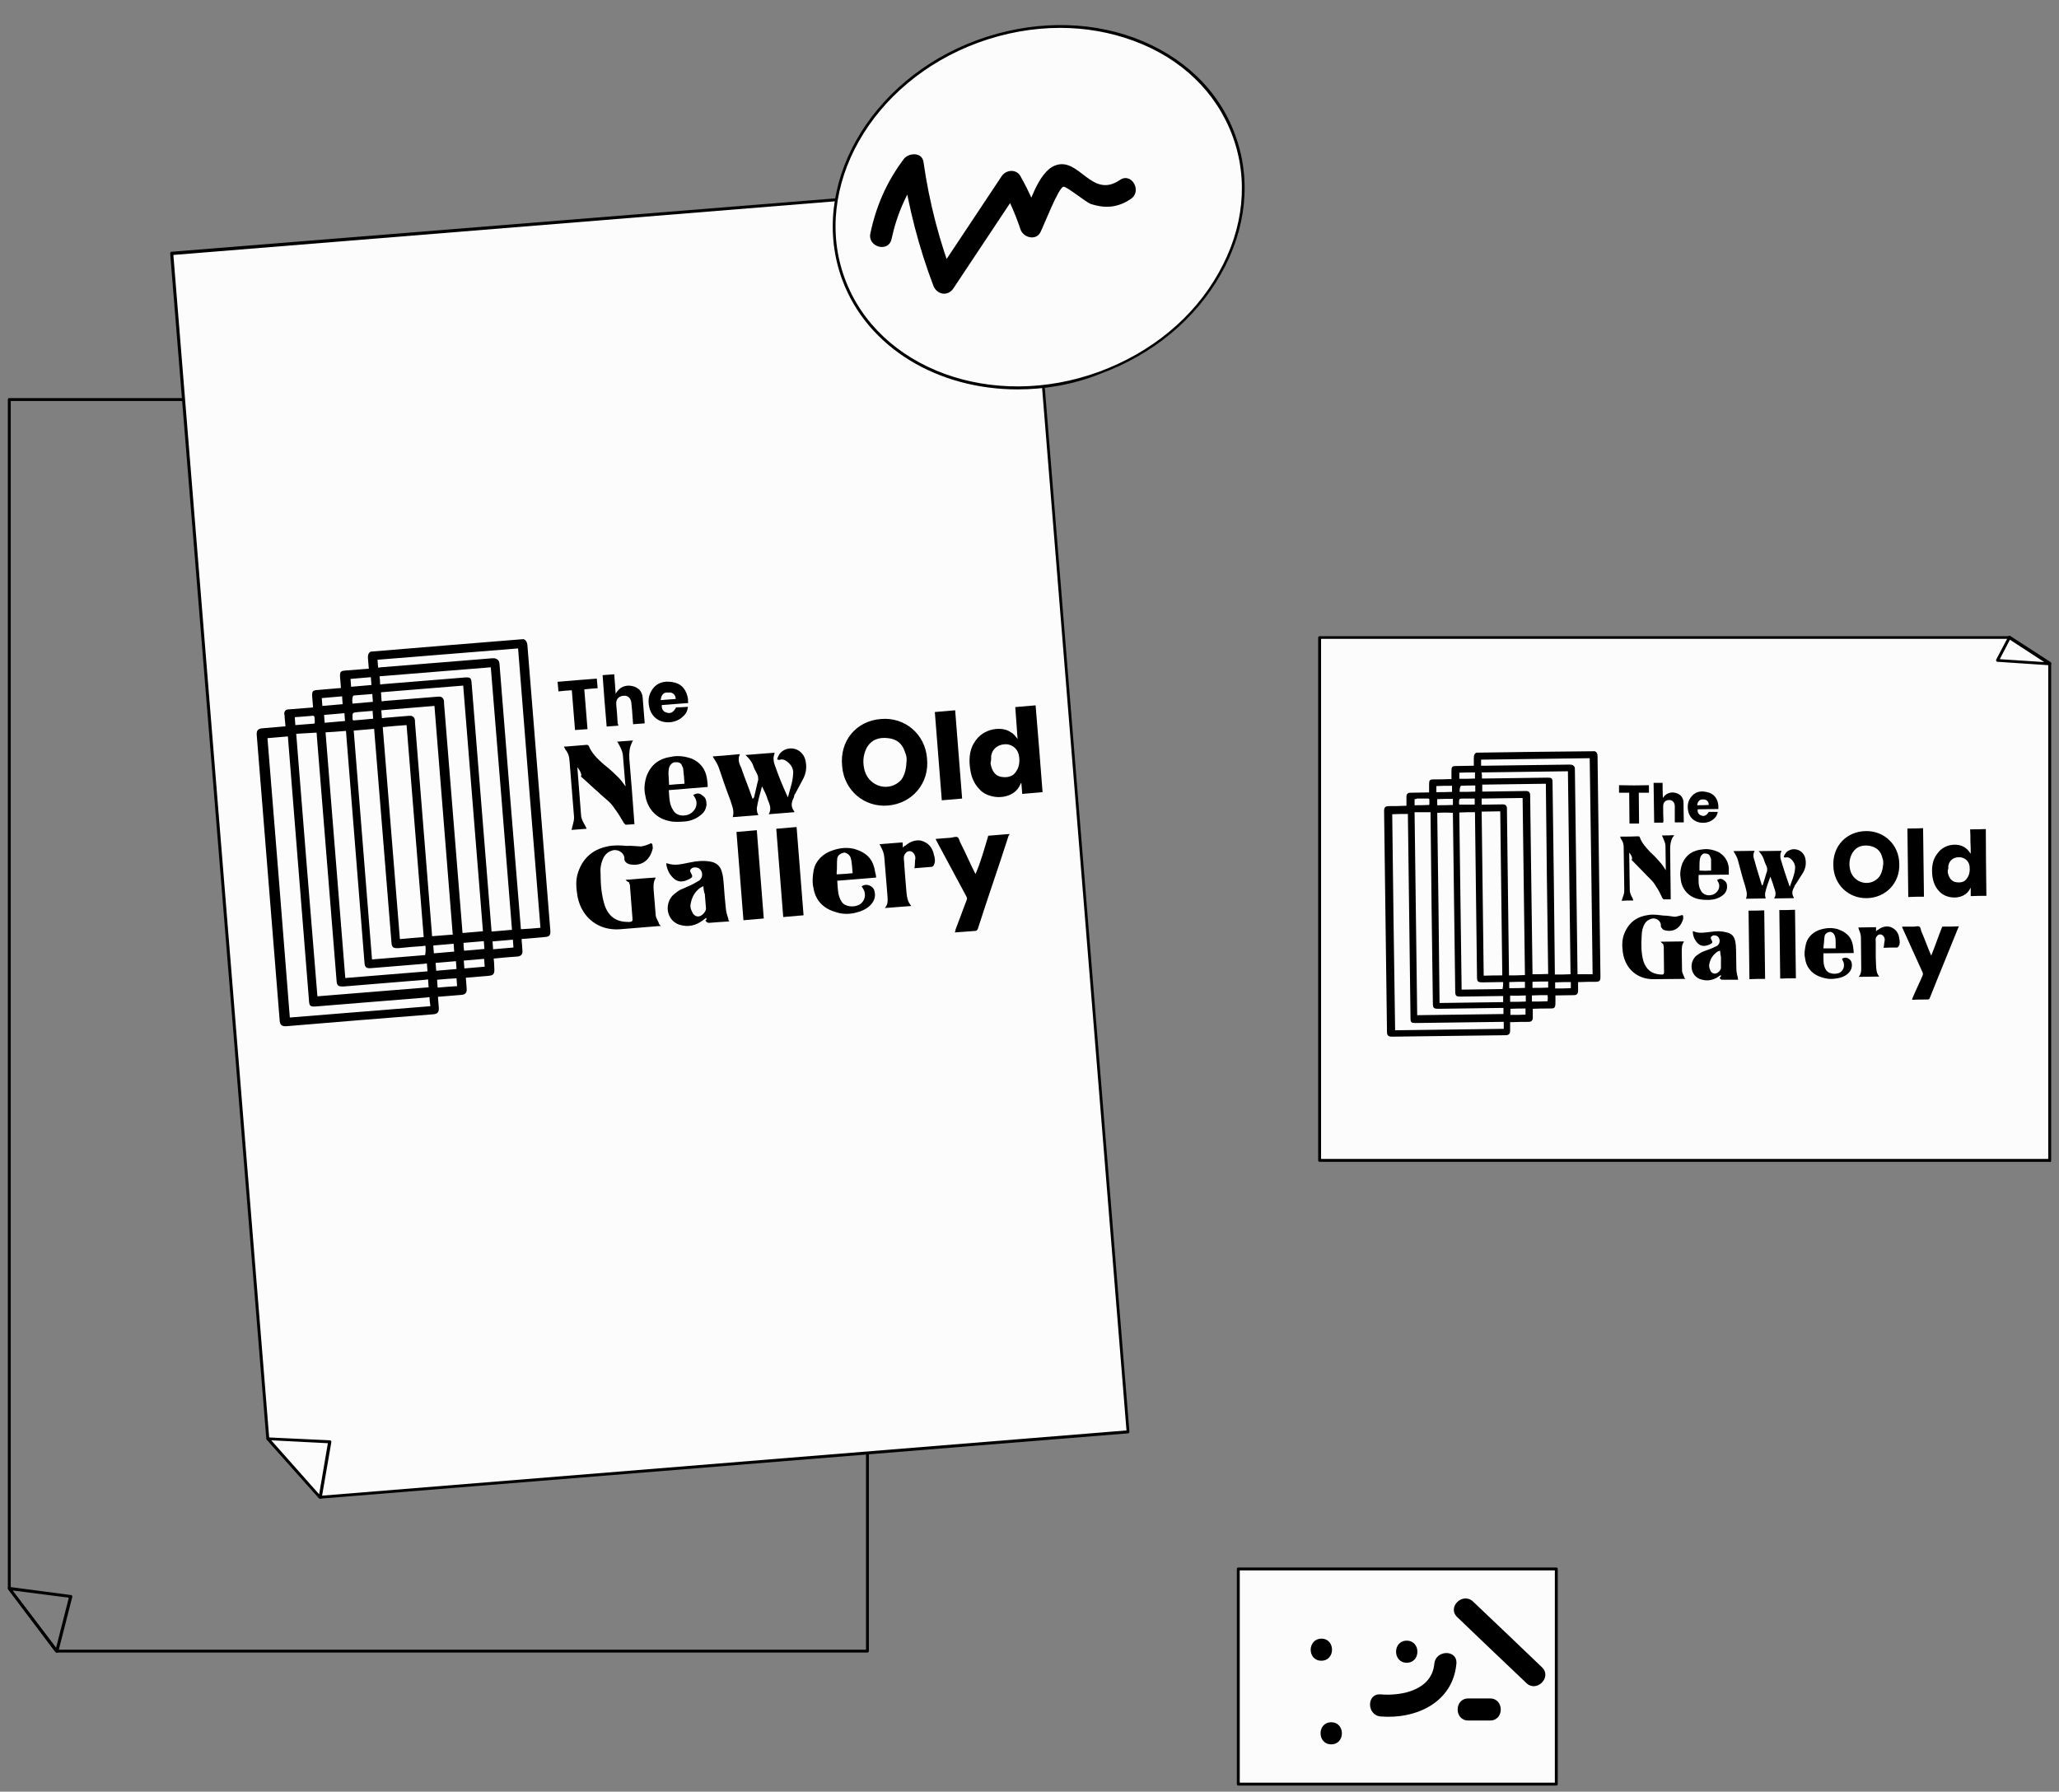 <?xml version="1.0" encoding="utf-8"?>
<!-- Generator: Adobe Illustrator 21.0.2, SVG Export Plug-In . SVG Version: 6.00 Build 0)  -->
<svg version="1.1" id="Paso2" xmlns="http://www.w3.org/2000/svg" xmlns:xlink="http://www.w3.org/1999/xlink" x="0px" y="0px"
	 viewBox="0 0 709 617" style="enable-background:new 0 0 709 617;" xml:space="preserve">
<rect x="0" y="0" width="709" height="617" fill="#808080" stroke="none"/>
<style type="text/css">
	.st0{fill:#FCFCFC;}
</style>
<g>
	<g>
		<path d="M298.7,569.1H19.5c-0.2,0-0.3-0.1-0.4-0.2L2.8,547.3c-0.1-0.1-0.1-0.2-0.1-0.3l0-409.4c0-0.1,0.1-0.3,0.1-0.4
			s0.2-0.1,0.4-0.1h295.5c0.3,0,0.5,0.2,0.5,0.5v431C299.2,568.8,299,569.1,298.7,569.1z M19.8,568.1h278.4v-430H3.7l0,408.8
			L19.8,568.1z"/>
	</g>
	<g>
		<path d="M19.5,569.1c-0.1,0-0.3-0.1-0.4-0.2l-0.1-0.1L2.8,547.3c-0.1-0.2-0.1-0.4,0-0.6s0.3-0.3,0.5-0.2l21.2,2.8
			c0.1,0,0.3,0.1,0.3,0.2c0.1,0.1,0.1,0.3,0.1,0.4l-4.8,18.8c0,0.2-0.2,0.4-0.3,0.4C19.7,569.1,19.6,569.1,19.5,569.1z M4.3,547.7
			l15,19.8l4.4-17.3L4.3,547.7z"/>
	</g>
</g>
<g>
	<g>
		<polygon class="st0" points="454.4,399.6 454.4,219.6 691.9,219.6 705.8,228.6 705.8,399.6 		"/>
		<path d="M705.8,400.1H454.4c-0.3,0-0.5-0.2-0.5-0.5V219.6c0-0.3,0.2-0.5,0.5-0.5h237.5c0.1,0,0.2,0,0.3,0.1l13.9,9
			c0.1,0.1,0.2,0.2,0.2,0.4l0,171.1c0,0.1-0.1,0.3-0.1,0.4S705.9,400.1,705.8,400.1z M454.9,399.1h250.4l0-170.3l-13.5-8.8H454.9
			V399.1z"/>
	</g>
	<g>
		<polygon class="st0" points="687.8,227.4 691.9,219.6 691.9,219.5 691.9,219.6 705.8,228.6 		"/>
		<path d="M705.8,229.1C705.8,229.1,705.8,229.1,705.8,229.1l-18-1.2c-0.2,0-0.3-0.1-0.4-0.3s-0.1-0.3,0-0.5l4.1-7.8
			c0-0.1,0.1-0.2,0.2-0.3c0.2-0.1,0.4-0.1,0.5,0l13.9,9c0.2,0.1,0.3,0.4,0.2,0.6C706.2,228.9,706,229.1,705.8,229.1z M688.6,227
			l15.3,1l-11.8-7.7L688.6,227z"/>
	</g>
</g>
<g>
	<g>
		<polygon class="st0" points="353.7,63.5 388.4,493 110.2,515.6 92.2,495.4 59.1,87.3 		"/>
		<path d="M110.2,516.1c-0.1,0-0.3-0.1-0.4-0.2l-18-20.2c-0.1-0.1-0.1-0.2-0.1-0.3L58.6,87.3c0-0.1,0-0.3,0.1-0.4s0.2-0.2,0.3-0.2
			L353.6,63c0.3,0,0.5,0.2,0.5,0.5L388.9,493c0,0.1,0,0.3-0.1,0.4c-0.1,0.1-0.2,0.2-0.3,0.2L110.2,516.1
			C110.2,516.1,110.2,516.1,110.2,516.1z M92.7,495.2l17.7,19.9l277.5-22.5L353.2,64L59.7,87.8L92.7,495.2z"/>
	</g>
	<g>
		<polygon class="st0" points="113.5,496.4 110.2,515.6 110.2,515.6 110.2,515.6 92.2,495.4 		"/>
		<path d="M110.2,516.1c-0.1,0-0.2,0-0.3-0.1l-18-20.2c-0.1-0.2-0.2-0.4-0.1-0.5s0.3-0.3,0.5-0.3l21.3,1c0.1,0,0.3,0.1,0.4,0.2
			c0.1,0.1,0.1,0.3,0.1,0.4l-3.3,19.1c0,0.2-0.1,0.4-0.3,0.4C110.4,516.1,110.3,516.1,110.2,516.1z M93.4,496l16.5,18.6l3-17.6
			L93.4,496z"/>
	</g>
</g>
<g>
	
		<ellipse transform="matrix(0.939 -0.345 0.345 0.939 -2.669 127.825)" class="st0" cx="357.7" cy="71.4" rx="71.6" ry="60.9"/>
	<path d="M350.4,134.1c-27.3,0-51.7-14.2-60.4-37.8c-11.7-31.8,9.2-68.8,46.5-82.5c18.1-6.6,37.3-6.9,54-0.8
		c16.8,6.2,29.2,18,34.8,33.4l0,0c5.7,15.4,3.9,32.5-4.9,48c-8.8,15.6-23.6,27.8-41.7,34.4C369.4,132.5,359.7,134.1,350.4,134.1z
		 M365.1,9.6c-9.4,0-19,1.7-28.3,5.1c-36.8,13.5-57.4,50-45.9,81.2c11.5,31.2,50.8,45.6,87.6,32.1c17.9-6.6,32.5-18.6,41.1-34
		c8.7-15.3,10.4-32.1,4.8-47.2l0,0c-5.6-15.1-17.7-26.8-34.2-32.8C382.3,11.1,373.8,9.6,365.1,9.6z"/>
</g>
<g>
	<rect x="426.4" y="540.3" class="st0" width="109.5" height="74.1"/>
	<path d="M535.9,614.9H426.4c-0.3,0-0.5-0.2-0.5-0.5v-74.1c0-0.3,0.2-0.5,0.5-0.5h109.5c0.3,0,0.5,0.2,0.5,0.5v74.1
		C536.4,614.6,536.2,614.9,535.9,614.9z M426.9,613.9h108.5v-73.1H426.9V613.9z"/>
</g>
<g>
	<g>
		<path d="M307,82.3c1.9-8.8,5.3-16.4,10.7-23.7c-2.3-0.3-4.6-0.6-6.9-0.9c2.1,14,5.6,27.5,10.6,40.7c1.2,3.1,5,3.8,6.9,0.9
			c7.7-11.6,15.5-23.3,23.2-34.9c-2.2,0-4.4,0-6.5,0c2.6,4.7,4.7,9.5,6.4,14.6c1,2.9,5.4,4,6.9,0.9c1-1.9,6.2-15.4,7.9-15.6
			c1-0.2,7.7,5.3,9.3,5.9c5.1,1.7,9.5,1.3,13.9-1.7c4-2.7,0.2-9.3-3.8-6.5c-9.8,6.7-14-8.2-22.3-5c-6,2.3-9,14.1-11.6,19.2
			c2.3,0.3,4.6,0.6,6.9,0.9c-1.9-5.8-4.2-11.1-7.2-16.4c-1.4-2.6-5-2.3-6.5,0c-7.7,11.6-15.5,23.3-23.2,34.9
			c2.3,0.3,4.6,0.6,6.9,0.9c-5.1-13.2-8.6-26.7-10.6-40.7c-0.5-3.6-5.3-3.2-6.9-0.9c-5.8,7.8-9.4,16-11.4,25.5
			C298.7,85.1,306,87.1,307,82.3L307,82.3z"/>
	</g>
</g>
<g>
	<g>
		<path d="M484.4,572.6c4.9,0,4.9-7.6,0-7.6C479.5,565,479.5,572.6,484.4,572.6L484.4,572.6z"/>
	</g>
</g>
<g>
	<g>
		<path d="M455,571.9c4.9,0,4.9-7.6,0-7.6C450.1,564.4,450.1,571.9,455,571.9L455,571.9z"/>
	</g>
</g>
<g>
	<g>
		<path d="M458.4,600.7c4.9,0,4.9-7.6,0-7.6C453.5,593.1,453.5,600.7,458.4,600.7L458.4,600.7z"/>
	</g>
</g>
<g>
	<g>
		<path d="M475.4,591.1c12.2,1,24.9-4.8,26.1-18.2c0.4-4.9-7.1-4.8-7.6,0c-0.8,9.1-11.1,11.2-18.5,10.6
			C470.5,583.1,470.6,590.7,475.4,591.1L475.4,591.1z"/>
	</g>
</g>
<g>
	<g>
		<path d="M505.6,592.5c2.5,0,5,0,7.5,0c4.9,0,4.9-7.6,0-7.6c-2.5,0-5,0-7.5,0C500.7,584.9,500.7,592.5,505.6,592.5L505.6,592.5z"/>
	</g>
</g>
<g>
	<g>
		<path d="M501.8,556.9c7.9,7.6,15.8,15.1,23.8,22.7c3.5,3.4,8.9-2,5.4-5.4c-7.9-7.6-15.8-15.1-23.8-22.7
			C503.6,548.2,498.2,553.5,501.8,556.9L501.8,556.9z"/>
	</g>
</g>
<path d="M180.2,220.1c0.9,0.2,1.3,1.1,1.4,2c2.6,32.9,5.3,65.4,7.9,98.3c0.1,1.5-0.1,2.2-2,2.3c-2.4,0.2-4.6,0.4-7,0.6
	c-0.3,0-0.6,0-0.9,0.1c0.1,1.2,0.2,2.7,0.3,4c0.1,1.2-0.5,1.9-1.7,2c-2.7,0.2-5.5,0.4-8.2,0.7c0.1,0.9,0.2,2.1,0.2,3
	c0.2,2.7-0.4,2.8-2.5,3c-2.4,0.2-4.9,0.4-7.3,0.6c0.1,0.9,0.1,1.5,0.2,2.4c0,0.6,0.1,0.9,0.1,1.5c0.1,1.2-0.5,1.9-1.7,2
	c-2.4,0.2-4.9,0.4-7.3,0.6c-0.3,0-0.6,0-0.9,0.1c0.1,1.2,0.2,2.4,0.3,3.7c0.1,1.5-0.4,2.2-2,2.3c-16.7,1.3-33.8,2.7-50.5,4.1
	c-1.5,0.1-2.2-0.4-2.3-2c-2.6-32.9-5.3-65.4-7.9-98.3c-0.1-1.5,0.4-2.2,2-2.3c2.4-0.2,4.9-0.4,7-0.6c0.3,0,0.6,0,0.9-0.1
	c-0.1-1.2-0.2-2.1-0.3-3.3c0-0.3,0-0.6-0.1-0.9c-0.1-0.9,0.5-1.6,1.4-1.6c2.4-0.2,5.2-0.4,7.6-0.6c0.3,0,0.6,0,0.9-0.1
	c-0.1-1.2-0.2-2.4-0.3-3.7c-0.1-1.8,0.1-2.2,2-2.3c2.4-0.2,4.6-0.4,7-0.6c0.3,0,0.6,0,0.9-0.1c-0.1-1.2-0.2-2.4-0.3-3.7
	c-0.1-1.8,0.1-2.2,2-2.3c2.4-0.2,5.2-0.4,7.6-0.6c0,0,0,0,0.3,0c-0.1-1.2-0.2-2.4-0.3-3.7c-0.1-0.9,0.2-1.9,1-2.2
	C145.5,222.9,162.9,221.5,180.2,220.1z M186.1,319.5c-2.6-32-5.2-64.2-7.7-96.2c-16.1,1.3-32.3,2.6-48.4,3.9
	c0.1,0.9,0.1,1.8,0.2,2.7c0.3,0,0.6,0,0.9-0.1c12.8-1,25.6-2.1,38.3-3.1c0.6,0,0.9-0.1,1.5,0.2c1,0.5,1,1.1,1.1,1.8
	c2.4,30.1,4.8,60.3,7.3,90.4c0,0.3,0,0.6,0.1,0.9C181.5,319.9,183.9,319.7,186.1,319.5z M147.9,343.4c-0.3,0-0.6,0-0.9,0.1
	c-12.8,1-25.6,2.1-38.3,3.1c-1.8,0.1-2.2-0.1-2.3-2c-2.4-30.1-4.8-60.3-7.2-90.1c0-0.3,0-0.6-0.1-0.9c-2.4,0.2-4.6,0.4-7,0.6
	c2.6,32,5.2,64.2,7.7,96.2c16.1-1.3,32.3-2.6,48.4-3.9C148,344.9,147.9,344.3,147.9,343.4z M102,252.7c2.4,30.1,4.8,60.3,7.3,90.4
	c12.8-1,25.6-2.1,38.3-3.1c-0.1-0.9-0.1-1.8-0.2-2.7c-0.3,0-0.6,0-0.9,0.1c-9.4,0.8-18.6,1.5-28,2.3c-1.8,0.1-2.5-0.1-2.6-1.9
	c-2.3-28-4.5-56.3-6.8-84.3c0-0.3,0-0.6-0.1-1.2C106.6,252.4,104.1,252.6,102,252.7z M130.9,235.7c0.3,0,0.6,0,0.9-0.1
	c9.4-0.8,18.9-1.5,28.3-2.3c1.8-0.1,2.2,0.1,2.3,2c2.3,28.3,4.5,56.3,6.8,84.6c0,0.3,0,0.6,0.1,0.9c2.4-0.2,4.6-0.4,7-0.6
	c-2.4-30.1-4.8-60.3-7.3-90.4c-12.8,1-25.6,2.1-38.3,3.1C130.8,233.9,130.9,234.8,130.9,235.7z M112.1,252.2
	c2.3,28.3,4.5,56.3,6.8,84.6c9.4-0.8,18.9-1.5,28.3-2.3c-0.1-0.9-0.1-1.8-0.2-2.7c-0.3,0-0.6,0-0.9,0.1c-6.1,0.5-12.2,1-18.3,1.5
	c-1.5,0.1-2.2-0.1-2.3-2c-2.1-26.2-4.2-52.6-6.3-78.8c0-0.3,0-0.6-0.1-0.9C116.6,251.9,114.2,252.1,112.1,252.2z M131.4,241.5
	c0.3,0,0.6,0,0.9-0.1c6.1-0.5,12.5-1,18.6-1.5c1.2-0.1,1.9,0.5,2,1.7c0,0.3,0,0.3,0,0.6c2.1,26.2,4.2,52.3,6.3,78.2
	c0,0.3,0,0.6,0.1,0.9c2.4-0.2,4.6-0.4,7-0.6c-2.3-28.3-4.5-56.3-6.8-84.6c-9.4,0.8-18.9,1.5-28.3,2.3
	C131.3,239.7,131.3,240.6,131.4,241.5z M145.9,322.7c-2-24.3-3.9-48.7-5.9-73c-2.7,0.2-5.5,0.4-8.2,0.7c2,24.3,3.9,48.7,5.9,73
	C140.7,323.1,143.5,322.9,145.9,322.7z M155.9,321.9c-2.1-26.2-4.2-52.3-6.3-78.8c-6.1,0.5-12.2,1-18.3,1.5c0.1,0.9,0.1,1.8,0.2,2.7
	c0.3,0,0.6,0,0.9-0.1c2.7-0.2,5.8-0.5,8.5-0.7c1.2-0.1,1.9,0.5,2,1.7c0,0.3,0,0.6,0,0.6c1.9,24,3.9,48.4,5.8,72.4
	c0,0.3,0,0.6,0.1,1.2c2.1-0.2,4.3-0.3,6.4-0.5C155.6,321.9,155.9,321.9,155.9,321.9z M146.5,325.7c-0.3,0-0.6,0-0.9,0.1
	c-2.7,0.2-5.5,0.4-8.2,0.7c-1.8,0.1-2.5-0.1-2.6-1.9c-2-24.3-3.9-48.7-5.9-72.7c0-0.3,0-0.6-0.1-0.9c-2.4,0.2-4.6,0.4-7,0.6
	c2.1,26.2,4.2,52.3,6.3,78.8c6.1-0.5,12.2-1,18.3-1.5C146.6,327.6,146.6,327,146.5,325.7z M117.8,239.8c-2.4,0.2-4.6,0.4-7,0.6
	c0.1,0.9,0.1,1.8,0.2,2.7c2.4-0.2,4.6-0.4,7-0.6C117.9,241.7,117.9,241.1,117.8,239.8z M121.4,242.3c2.4-0.2,4.6-0.4,7-0.6
	c-0.1-0.9-0.1-1.8-0.2-2.7c-2.1,0.2-4.3,0.3-6.4,0.5l-0.3,0.3C121.2,240.8,121.3,241.7,121.4,242.3z M101.5,247
	c0.1,0.9,0.1,1.8,0.2,2.7c2.1-0.2,4.3-0.3,6.4-0.5c0.3,0,0.3-0.3,0.3-0.6c0-0.6-0.1-1.2-0.1-1.5c0-0.6-0.4-0.6-0.7-0.6
	c-1.5,0.1-3.3,0.3-4.9,0.4C102.4,246.9,101.8,246.9,101.5,247z M128.5,247.5c-0.1-0.9-0.1-1.8-0.2-2.7c-1.5,0.1-3.3,0.3-4.9,0.4
	c-2.1,0.2-2.1,0.2-2,2.3l0,0.3l0.3,0.3C124.3,247.9,126.4,247.7,128.5,247.5z M111.8,248.9c2.4-0.2,4.6-0.4,7-0.6
	c-0.1-0.9-0.1-1.8-0.2-2.7c-2.4,0.2-4.6,0.4-7,0.6C111.7,247.4,111.7,248,111.8,248.9z M156.4,327.7c-0.1-0.9-0.1-1.8-0.2-2.7
	c-2.4,0.2-4.6,0.4-7,0.6c0.1,0.9,0.1,1.8,0.2,2.7C151.8,328.1,154.3,327.9,156.4,327.7z M176.6,323.6c-2.4,0.2-4.6,0.4-7,0.6
	c0.1,0.9,0.1,1.8,0.2,2.7c2.4-0.2,4.6-0.4,7-0.6C176.7,325.1,176.7,324.5,176.6,323.6z M150,331.6c0.1,0.9,0.1,1.8,0.2,2.7
	c2.4-0.2,4.6-0.4,7-0.6c-0.1-0.9-0.1-1.8-0.2-2.7C154.6,331.2,152.4,331.4,150,331.6z M120.9,236.5c2.4-0.2,4.6-0.4,7-0.6
	c-0.1-0.9-0.1-1.8-0.2-2.7c-2.4,0.2-4.6,0.4-7,0.6C120.8,234.7,120.8,235.6,120.9,236.5z M150.5,337.4c0.1,0.9,0.1,1.8,0.2,2.7
	c2.4-0.2,4.6-0.4,6.7-0.5c-0.1-0.9-0.1-1.8-0.2-2.7C155,337,152.6,337.2,150.5,337.4z M159.8,327.4c2.4-0.2,4.6-0.4,7-0.6
	c-0.1-0.9-0.1-1.8-0.2-2.7c-2.4,0.2-4.6,0.4-7,0.6C159.6,325.9,159.7,326.5,159.8,327.4z M166.7,330.2c-2.4,0.2-4.6,0.4-7,0.6
	c0.1,0.9,0.1,1.8,0.2,2.7c2.4-0.2,4.6-0.4,7-0.6C166.8,331.8,166.8,331.1,166.7,330.2z"/>
<g>
	<path d="M271.3,274.6c0.7-2.8,1.7-5.3,1.8-8.1c0.2-1.5-0.5-3-1.9-4.1c-1-0.8-1.9-1.1-2.8-0.7c-0.6,0-0.9-0.2-0.7-0.6
		c0.3-0.6,0.5-1.3,1.1-1.9c2.8-2.7,7.2-1.5,8.4,2.1c0.8,2.7,0.4,5.2-0.9,7.4c-0.8,1.6-1.6,2.9-2.4,4.5c-0.3,0.3-0.5,1-0.5,1.3
		c-0.8,1.6-1.3,3.2,0.1,4.9l0,0.3l0,0c-3,0.2-5.8,0.5-8.8,0.7c1.1-1.9,0.3-3.4-0.4-5.2c-0.4-1.5-1.1-2.7-1.9-4.4
		c-0.7,2.5-1.4,5-1.8,7.5c0,0.3,0,0.6,0.1,1.2c0,0.3,0.4,0.9,0.4,1.2c-3,0.2-5.8,0.5-8.8,0.7c0.7-2.2-0.3-4-0.8-5.8
		c-1.5-3.9-2.8-7.7-4-11.3c-0.4-1.2-1.4-2.6-2.1-3.8c3-0.2,6.1-0.5,9.4-0.8c-0.8,1.6-0.4,3.1,0.4,4.6c1.2,3.6,2.7,7.1,3.9,10.7
		c0,0,0,0,0.3,0c0-0.3,0.3-0.3,0.3-0.6c0.5-1.9,0.9-4.1,1.4-5.9c0-0.3-0.1-0.9-0.1-1.2c-0.4-1.2-1.1-2.1-1.5-3.2
		c-0.4-1.5-1.5-2.9-2.8-4.1c3.3-0.3,6.7-0.5,10-0.8l0,0.3c-0.5,1.3-0.4,2.5,0,3.7C267.9,266.7,269.4,270.5,271.3,274.6
		C271,274.7,271.3,274.6,271.3,274.6z"/>
	<path d="M198.8,264.2c0.4,5.5,0.9,11.3,1.3,16.7c0.1,1.2,0.8,2.4,1.5,3.6c0,0.3,0.4,0.6,0.4,0.9c-1.8,0.1-3.3,0.3-5.2,0.4
		c0.2-0.9,0.5-1.9,0.7-2.8c0.2-0.9,0.2-1.5,0.1-2.5c-0.5-6.1-1-12.5-1.5-18.6c-0.1-1.5-0.5-2.7-1.5-3.9c0-0.3-0.4-0.6-0.4-0.9
		c0.3,0,0.6,0,0.6,0c2.4-0.2,4.9-0.4,7.3-0.6c0.3,0,0.6,0.3,0.6,0.3c1.1,2.7,3.1,4.6,5.4,6.6c1.9,1.4,3.6,3.1,5.3,4.8
		c0.7,0.9,1.4,1.7,2,2.6c0-0.3,0-0.6-0.1-0.9c-0.3-3.3-0.5-6.4-0.8-9.7c-0.1-1.5-0.8-2.7-1.6-4.2c0-0.3-0.3-0.3-0.4-0.6
		c1.8-0.1,3.7-0.3,5.5-0.4c-0.3,0.3-0.3,0.6-0.5,1c-0.8,1.6-0.9,3.4-0.8,5.3c0.6,7.3,1.2,14.3,1.7,21.6c0,0.3,0,0.6,0.1,0.9
		c-1.2,0.1-2.1,0.2-3,0.2c-0.3,0-0.3-0.3-0.7-0.6c-1.1-1.8-1.8-3.2-3.2-5c-1.4-2.3-3.7-3.7-5.7-5.7c-2-1.7-4-3.7-5.9-5.3
		C200.5,266.9,199.8,265.4,198.8,264.2z"/>
	<path d="M243.7,271c-4.6,0.4-8.8,0.7-13.4,1.1c0.2,2.4,0.1,4.9,1.5,6.9c1.1,2.1,4.2,2.4,6.2,1c2-1.4,2.4-3.9,1.1-5.6
		c0-0.3-0.3-0.3-0.4-0.6c1.2-0.7,2.1-0.8,3.1,0.1c1.3,0.8,1.4,1.7,1.5,3.2c-0.2,1.5-0.7,2.5-1.9,3.5c-1.7,1.4-3.5,2.1-5.6,2.3
		c-1.8,0.1-3.7,0.3-5.5-0.2c-4.4-0.9-7.4-4.3-8.1-8.8c-0.5-2.1-0.3-4.3,0.4-6.5c1.5-4.1,4.4-6.2,8.6-6.8c2.4-0.5,4.9-0.1,7.1,0.7
		c2.9,1.3,4.6,3.6,5.1,6.6C243.6,269.2,243.7,270.1,243.7,271z M235.7,269.9c-0.1-1.5-0.2-3-0.4-4.6c0-0.6-0.1-0.9-0.4-1.5
		c-0.4-1.2-1.3-1.4-2.6-1.3c-0.9,0.1-1.8,1.1-2,2.3c-0.2,1.2-0.1,2.5,0,3.7c0,0.6,0.1,1.2,0.1,1.8
		C232.3,270.1,233.9,270,235.7,269.9z"/>
</g>
<g>
	<path d="M303.4,247.6c8.2-0.7,15.1,5.2,15.8,13.4c1,8.8-5.2,15.7-13.4,16.4c-8.2,0.7-15.1-5.2-15.8-13.4
		C289,255.1,294.9,248.2,303.4,247.6z M312.2,261.6c0-0.6-0.1-1.5-0.5-2.4c-0.9-3-2.8-4.7-5.9-5c-3.1-0.4-5.8,0.5-7.4,3.4
		c-1.3,2.6-1.4,5.3-0.6,8c1.7,5.4,8.5,7.3,12.5,3C311.7,266.8,312.1,264.3,312.2,261.6z"/>
	<path d="M359,272.8c-2.4,0.2-4.6,0.4-7,0.6c-0.1-1.2-0.2-2.4-0.3-3.7c-0.3,0-0.3,0.3-0.3,0.3c-2,5.1-9.3,5.7-13.3,2.6
		c-2.3-2-3.4-4.3-3.9-7c-0.6-3.3-0.6-7,1.3-9.9c3-5.1,9.7-5.7,12.6-3.5c1,0.5,1.6,1.4,2.3,2.3c-0.1-1.8-0.3-3.7-0.4-5.5
		c-0.1-1.8-0.3-3.7-0.4-5.5c2.4-0.2,4.6-0.4,7-0.6C357.4,252.4,358.2,262.4,359,272.8z M341.1,262.6
		C341.1,262.6,341.4,262.6,341.1,262.6c0,0.3,0,0.6,0.1,0.9c0.5,2.1,1.5,3.6,3.4,4c2.2,0.4,4.3,0,5.4-2c1.1-1.6,1.2-3.8,0.8-5.6
		c-0.5-2.4-2.8-3.8-4.9-3.6c-2.4,0.2-4.2,1.6-4.6,4C341.3,261.4,341.3,262,341.1,262.6z"/>
	<path d="M321.9,245.2c2.4-0.2,4.6-0.4,7-0.6c0.8,10,1.6,20.1,2.4,30.4c-2.4,0.2-4.6,0.4-7,0.6C323.5,265.5,322.7,255.2,321.9,245.2
		z"/>
</g>
<g>
	<path d="M215.4,303c3.3-0.3,7-0.6,10.3-0.8l0,0.3c-0.8,1.3-0.7,2.8-0.6,4.3c0.2,2.7,0.5,5.8,0.7,8.5c0.1,0.9,0.8,1.8,1.1,2.7
		c0,0.3,0.4,0.6,0.7,0.9c-0.3,0-0.3,0-0.6,0c-4.6,0.4-8.8,0.7-13.4,1.1c-7.3,0.6-13.2-3.8-14.7-11.1c-0.5-3-0.8-5.8,0.2-8.6
		c1.7-5,5.2-7.8,10-8.8c2.1-0.5,4.6-0.4,6.7-0.2c1.5-0.1,3.1,0.1,4.9,0.2c0.9-0.1,2.1-0.5,3-0.9c0.6-0.4,0.9-0.1,1,0.5
		c0,0.3,0,0.6,0.1,0.9c-0.9,4.4-4.1,6.5-8.1,5.6c-0.3,0-0.6-0.3-1-0.5c-0.3-0.3-0.7-0.6-0.7-1.2c0.2-1.9-1.8-3.5-3.9-3.1
		c-1.5,0.4-2.4,1.1-3.2,2.4c-0.8,1.6-1.3,3.5-1.1,5.6c0,3.7,0.3,7.6,1.5,11.2c1.5,3.9,4.1,5.5,8.1,5.5c0.3,0,0.6,0,0.9-0.1
		c0.3,0,0.6-0.4,0.5-1c-0.3-4-0.6-7.6-0.9-11.6c0-0.3-0.4-0.9-0.4-1.2C216.4,303.9,216,303.6,215.4,303z"/>
	<path d="M340.3,287.8c2.4-0.2,4.9-0.4,7.3-0.6c0,0.3,0,0.3-0.3,0.6c-3.4,10.7-7.2,21.4-10.6,32.1c-0.3,0.6-0.6,0.7-1.2,0.7
		c-2.1,0.2-4.3,0.3-6.7,0.5c0-0.3,0.3-0.6,0.2-0.9c1.3-3.5,2.5-6.6,3.8-10.1c0.3-0.6,0.2-0.9-0.1-1.5c-3.3-6.2-6.8-12.6-10.1-18.8
		c0-0.3-0.3-0.3-0.4-0.9c0.9-0.1,1.5-0.1,2.4-0.2s1.8-0.1,2.7-0.2c0.9-0.1,1.8-0.5,2.4-0.2c0.6,0.3,0.7,1.5,1.1,2.1
		c1.8,3.5,3.3,7.1,5.1,10.6C337.7,296.9,338.9,292.5,340.3,287.8z"/>
	<path d="M243.1,316.1c-0.3,0.3-0.6,0.4-0.9,0.7c-2.6,2-5.3,2.6-8.4,1.6c-4.1-1.5-5.1-6.6-2.3-9.9c1.1-1,2.3-2,3.5-2.4
		c1.8-0.8,3.6-1.5,5.3-2.6c1.8-0.8,1.9-3.2,0.6-4.3c-0.7-0.6-2.2-0.7-2.8-0.1c-0.6,0.4-0.5,1-0.2,1.5c0.7,1.2,0.7,1.5-0.7,2.2
		c-2.9,1.5-4.8,0.7-6.6-1.9c-0.7-1.2-1.1-2.4-1.2-3.6c0,0,0,0,0.3,0c2.8,1,5.2,0.2,7.9-0.3c2.4-0.5,4.5-0.7,7-0.3
		c2.2,0.4,3.5,1.6,4,3.7c0.4,1.2,0.5,2.7,0.6,3.9c0.2,2.7,0.4,5.5,0.7,8.2c0.1,1.5,0.5,2.7,0.9,3.9c0,0.3,0,0.6,0.4,0.9
		c-0.9,0.1-1.8,0.1-3,0.2s-2.7,0.2-4,0.3c-0.6,0-0.9-0.2-1.3-0.8C243.4,316.7,243.4,316.4,243.1,316.1z M242.2,305.2
		c-0.3,0-0.6,0.4-0.9,0.4c-2,1.4-3.1,3.3-3.5,5.8c-0.2,1.2,0.2,2.1,0.9,3.3c0.7,0.9,1.6,1.1,2.5,0.7c0.9-0.4,2-1.7,1.9-2.6
		c-0.1-1.5-0.3-3.3-0.4-4.9C242.3,307,242.3,306.1,242.2,305.2z"/>
	<path d="M301.7,302.2c-4.6,0.4-8.8,0.7-13.4,1.1c0.2,2.4,0.1,5.2,1.5,7.2c1.1,1.8,4.2,2.1,6.2,1c1.8-1.1,2.5-3.6,1.1-5.6
		c0-0.3-0.3-0.3-0.4-0.6c1.4-1.3,4-0.3,4.4,1.5c0.5,1.8,0,3.4-1.2,4.7c-1.4,1.6-3.5,2.4-5.6,2.9c-2.4,0.5-4.6,0.4-6.8-0.4
		c-4.1-1.2-6.8-4.1-7.4-8.3c-0.4-1.5-0.3-3.3-0.1-4.9c0.3-3.4,2.3-6,5.5-7.5c2.7-1.1,5.4-1.7,8.5-1c5,1.4,6.8,4.1,7.4,8.3
		C301.6,301,301.6,301.6,301.7,302.2z M293.6,300.7c-0.1-0.9-0.1-1.5-0.2-2.4c-0.1-0.9-0.2-2.1-0.5-3c-0.4-0.9-1-1.4-2-1.7
		c-1.2,0.1-2.4,0.8-2.6,2c-0.2,1.5,0,3.4-0.2,4.9c0,0.3,0,0.3,0,0.6C290.3,301,291.8,300.9,293.6,300.7z"/>
	<path d="M267.3,285.4c2.4-0.2,4.6-0.4,7-0.6c0.8,10,1.6,20.1,2.4,30.4c-2.4,0.2-4.6,0.4-7,0.6C268.9,305.5,268.1,295.4,267.3,285.4
		z"/>
	<path d="M313.8,312c-3,0.2-6.1,0.5-9.1,0.7c1.1-1.3,1-2.5,0.9-4.1c-0.4-4.6-0.7-8.8-1.1-13.4c-0.1-1.2-0.5-2.4-1.2-3.6
		c0-0.3-0.4-0.6-0.4-0.9c2.7-0.2,5.2-0.4,7.9-0.6c0,0.6,0.1,1.2,0.1,1.8c0.3-0.3,0.6-0.7,0.9-0.7c1.4-1.3,3.5-2.1,5.4-1.7
		c2.5,0.7,3.9,2.4,4.4,4.9c0.4,1.2,0.5,2.4,0,3.4c0,0.3-0.6,0.7-0.6,0.7c-2.1,0.2-4,0.3-6.1,0.5c0,0-0.3,0,0,0
		c0.2-1.2,0.1-2.5,0.3-3.4c0-0.6-0.1-0.9-0.4-1.5c-0.7-1.2-2.3-1.4-3.1-0.1c-0.6,0.7-0.5,1.6-0.4,2.5c0.1,1.5,0.2,3,0.3,4.3
		c0.2,2.1,0.3,4,0.5,6.1C312.3,309,312.5,310.5,313.8,312z"/>
	<path d="M253.6,286.5c2.4-0.2,4.6-0.4,7-0.6c0.8,10,1.6,20.1,2.4,30.4c-2.4,0.2-4.6,0.4-7,0.6C255.2,306.6,254.4,296.5,253.6,286.5
		z"/>
</g>
<g>
	<path d="M212.9,249.9c-1.5,0.1-2.7,0.2-4,0.3c-0.5-5.8-1-11.9-1.4-17.7c1.2-0.1,2.7-0.2,4-0.3c0.2,2.1,0.3,4.3,0.5,6.7
		c1.1-1.9,2.5-2.7,4.4-2.8c2.8,0.1,4.7,1.5,4.9,4.2c0.2,3,0.5,5.8,0.7,8.8c-1.2,0.1-2.7,0.2-4,0.3c-0.1-0.9-0.1-1.8-0.2-2.7
		c-0.1-1.5-0.2-3-0.4-4.6c-0.1-1.5-1.1-2.7-2.7-2.5c-1.5,0.1-2.7,1.1-2.5,3c0.2,2.1,0.4,4.6,0.5,6.7
		C212.9,249.3,212.9,249.6,212.9,249.9z"/>
	<path d="M236.9,243.4c-0.2,1.5-0.7,2.5-1.9,3.5c-2.8,2.7-9.3,2.9-11.2-2.5c-0.8-2.7-0.7-5.1,1.2-7.5c2-2.3,4.7-2.5,7.5-1.8
		c2.5,0.7,3.9,2.7,4.4,5.5c0,0.3,0,0.3,0,0.6c0,0.3,0,0.6,0.1,0.9c-3,0.2-6.1,0.5-9.1,0.7c-0.2,1.2,0.5,2.4,1.7,2.6
		c1.3,0.5,2.4-0.2,3.2-1.8C234.2,243.6,235.4,243.5,236.9,243.4z M227.5,241.1c1.8-0.1,3.3-0.3,5.2-0.4c-0.1-1.5-1.1-2.4-2.6-2.2
		C228.5,238.3,227.7,239.3,227.5,241.1z"/>
	<path d="M205.5,233.7c0.1,1.2,0.2,2.1,0.3,3.3c-1.5,0.1-3,0.2-4.6,0.4c0.4,4.6,0.7,9.1,1.1,13.7c-1.5,0.1-2.7,0.2-4.3,0.3
		c-0.4-4.6-0.7-9.1-1.1-13.7c-1.5,0.1-3,0.2-4.6,0.4c-0.1-1.2-0.2-2.1-0.3-3.3C196.7,234.4,201.2,234,205.5,233.7z"/>
</g>
<path d="M549.1,258.7c0.7,0.2,1,0.9,1,1.6c0.3,25.4,0.7,50.6,1,76.1c0,1.2-0.2,1.7-1.6,1.7c-1.9,0-3.5,0-5.4,0.1c-0.2,0-0.5,0-0.7,0
	c0,0.9,0,2.1,0,3.1c0,0.9-0.5,1.4-1.4,1.4c-2.1,0-4.2,0.1-6.4,0.1c0,0.7,0,1.6,0,2.4c0,2.1-0.4,2.1-2.1,2.1c-1.9,0-3.8,0-5.7,0.1
	c0,0.7,0,1.2,0,1.9c0,0.5,0,0.7,0,1.2c0,0.9-0.5,1.4-1.4,1.4c-1.9,0-3.8,0-5.7,0.1c-0.2,0-0.5,0-0.7,0c0,0.9,0,1.9,0,2.8
	c0,1.2-0.4,1.7-1.6,1.7c-13,0.2-26.1,0.3-39.1,0.5c-1.2,0-1.7-0.4-1.7-1.6c-0.3-25.4-0.7-50.6-1-76.1c0-1.2,0.4-1.7,1.6-1.7
	c1.9,0,3.8,0,5.4-0.1c0.2,0,0.5,0,0.7,0c0-0.9,0-1.6,0-2.6c0-0.2,0-0.5,0-0.7c0-0.7,0.5-1.2,1.2-1.2c1.9,0,4-0.1,5.9-0.1
	c0.2,0,0.5,0,0.7,0c0-0.9,0-1.9,0-2.8c0-1.4,0.2-1.7,1.6-1.7c1.9,0,3.5,0,5.4-0.1c0.2,0,0.5,0,0.7,0c0-0.9,0-1.9,0-2.8
	c0-1.4,0.2-1.7,1.6-1.7c1.9,0,4-0.1,5.9-0.1c0,0,0,0,0.2,0c0-0.9,0-1.9,0-2.8c0-0.7,0.2-1.4,0.9-1.7
	C522.2,259,535.6,258.8,549.1,258.7z M548.4,335.5c-0.3-24.7-0.6-49.7-1-74.4c-12.5,0.2-25,0.3-37.4,0.5c0,0.7,0,1.4,0,2.1
	c0.2,0,0.5,0,0.7,0c9.9-0.1,19.8-0.3,29.7-0.4c0.5,0,0.7,0,1.2,0.2c0.7,0.5,0.7,0.9,0.7,1.4c0.3,23.3,0.6,46.6,0.9,69.9
	c0,0.2,0,0.5,0,0.7C544.9,335.5,546.8,335.5,548.4,335.5z M517.8,351.9c-0.2,0-0.5,0-0.7,0c-9.9,0.1-19.8,0.3-29.7,0.4
	c-1.4,0-1.7-0.2-1.7-1.6c-0.3-23.3-0.6-46.6-0.9-69.7c0-0.2,0-0.5,0-0.7c-1.9,0-3.5,0-5.4,0.1c0.3,24.7,0.6,49.7,1,74.4
	c12.5-0.2,25-0.3,37.4-0.5C517.8,353.1,517.8,352.6,517.8,351.9z M487.1,279.7c0.3,23.3,0.6,46.6,0.9,69.9
	c9.9-0.1,19.8-0.3,29.7-0.4c0-0.7,0-1.4,0-2.1c-0.2,0-0.5,0-0.7,0c-7.3,0.1-14.4,0.2-21.7,0.3c-1.4,0-1.9-0.2-1.9-1.6
	c-0.3-21.7-0.6-43.6-0.8-65.2c0-0.2,0-0.5,0-0.9C490.7,279.7,488.8,279.7,487.1,279.7z M510.3,268.1c0.2,0,0.5,0,0.7,0
	c7.3-0.1,14.6-0.2,21.9-0.3c1.4,0,1.7,0.2,1.7,1.6c0.3,21.9,0.6,43.6,0.8,65.5c0,0.2,0,0.5,0,0.7c1.9,0,3.5,0,5.4-0.1
	c-0.3-23.3-0.6-46.6-0.9-69.9c-9.9,0.1-19.8,0.3-29.7,0.4C510.3,266.7,510.3,267.4,510.3,268.1z M494.9,279.9
	c0.3,21.9,0.6,43.6,0.8,65.5c7.3-0.1,14.6-0.2,21.9-0.3c0-0.7,0-1.4,0-2.1c-0.2,0-0.5,0-0.7,0c-4.7,0.1-9.4,0.1-14.1,0.2
	c-1.2,0-1.7-0.2-1.7-1.6c-0.3-20.3-0.5-40.7-0.8-61c0-0.2,0-0.5,0-0.7C498.5,279.8,496.6,279.8,494.9,279.9z M510.4,272.6
	c0.2,0,0.5,0,0.7,0c4.7-0.1,9.7-0.1,14.4-0.2c0.9,0,1.4,0.5,1.4,1.4c0,0.2,0,0.2,0,0.5c0.3,20.3,0.5,40.5,0.8,60.5
	c0,0.2,0,0.5,0,0.7c1.9,0,3.5,0,5.4-0.1c-0.3-21.9-0.6-43.6-0.8-65.5c-7.3,0.1-14.6,0.2-21.9,0.3
	C510.4,271.2,510.4,271.9,510.4,272.6z M517.3,335.9c-0.2-18.8-0.5-37.7-0.7-56.5c-2.1,0-4.2,0.1-6.4,0.1
	c0.2,18.8,0.5,37.7,0.7,56.5C513.3,335.9,515.4,335.9,517.3,335.9z M525.1,335.8c-0.3-20.3-0.5-40.5-0.8-61
	c-4.7,0.1-9.4,0.1-14.1,0.2c0,0.7,0,1.4,0,2.1c0.2,0,0.5,0,0.7,0c2.1,0,4.5-0.1,6.6-0.1c0.9,0,1.4,0.5,1.4,1.4c0,0.2,0,0.5,0,0.5
	c0.2,18.6,0.5,37.4,0.7,56.1c0,0.2,0,0.5,0,0.9c1.6,0,3.3,0,4.9-0.1C524.8,335.8,525.1,335.8,525.1,335.8z M517.6,338.2
	c-0.2,0-0.5,0-0.7,0c-2.1,0-4.2,0.1-6.4,0.1c-1.4,0-1.9-0.2-1.9-1.6c-0.2-18.8-0.5-37.7-0.7-56.3c0-0.2,0-0.5,0-0.7
	c-1.9,0-3.5,0-5.4,0.1c0.3,20.3,0.5,40.5,0.8,61c4.7-0.1,9.4-0.1,14.1-0.2C517.6,339.6,517.6,339.2,517.6,338.2z M500,270.6
	c-1.9,0-3.5,0-5.4,0.1c0,0.7,0,1.4,0,2.1c1.9,0,3.5,0,5.4-0.1C500,272,500,271.5,500,270.6z M502.6,272.7c1.9,0,3.5,0,5.4-0.1
	c0-0.7,0-1.4,0-2.1c-1.6,0-3.3,0-4.9,0.1l-0.2,0.2C502.6,271.5,502.6,272.2,502.6,272.7z M487.1,275.2c0,0.7,0,1.4,0,2.1
	c1.6,0,3.3,0,4.9-0.1c0.2,0,0.2-0.2,0.2-0.5c0-0.5,0-0.9,0-1.2c0-0.5-0.2-0.5-0.5-0.5c-1.2,0-2.6,0-3.8,0
	C487.8,275.2,487.3,275.2,487.1,275.2z M507.8,277.1c0-0.7,0-1.4,0-2.1c-1.2,0-2.6,0-3.8,0c-1.6,0-1.6,0-1.6,1.7l0,0.2l0.2,0.2
	C504.5,277.1,506.2,277.1,507.8,277.1z M494.9,277.3c1.9,0,3.5,0,5.4-0.1c0-0.7,0-1.4,0-2.1c-1.9,0-3.5,0-5.4,0.1
	C494.9,276.1,494.9,276.6,494.9,277.3z M525.1,340.2c0-0.7,0-1.4,0-2.1c-1.9,0-3.5,0-5.4,0.1c0,0.7,0,1.4,0,2.1
	C521.6,340.3,523.5,340.3,525.1,340.2z M540.9,338.2c-1.9,0-3.5,0-5.4,0.1c0,0.7,0,1.4,0,2.1c1.9,0,3.5,0,5.4-0.1
	C540.9,339.3,540.9,338.9,540.9,338.2z M520,342.9c0,0.7,0,1.4,0,2.1c1.9,0,3.5,0,5.4-0.1c0-0.7,0-1.4,0-2.1
	C523.5,342.9,521.9,342.9,520,342.9z M502.5,268.2c1.9,0,3.5,0,5.4-0.1c0-0.7,0-1.4,0-2.1c-1.9,0-3.5,0-5.4,0.1
	C502.5,266.8,502.5,267.5,502.5,268.2z M520.1,347.4c0,0.7,0,1.4,0,2.1c1.9,0,3.5,0,5.2-0.1c0-0.7,0-1.4,0-2.1
	C523.6,347.3,521.7,347.3,520.1,347.4z M527.7,340.2c1.9,0,3.5,0,5.4-0.1c0-0.7,0-1.4,0-2.1c-1.9,0-3.5,0-5.4,0.1
	C527.7,339,527.7,339.5,527.7,340.2z M532.9,342.7c-1.9,0-3.5,0-5.4,0.1c0,0.7,0,1.4,0,2.1c1.9,0,3.5,0,5.4-0.1
	C533,343.9,533,343.4,532.9,342.7z"/>
<g>
	<path d="M616.3,305.4c0.7-2.1,1.6-4,1.8-6.1c0.2-1.2-0.3-2.4-1.2-3.3c-0.7-0.7-1.4-0.9-2.1-0.7c-0.5,0-0.7-0.2-0.5-0.5
		c0.2-0.5,0.5-0.9,0.9-1.4c2.3-1.9,5.6-0.8,6.4,2c0.5,2.1,0.1,4-1.1,5.7c-0.7,1.2-1.4,2.1-2.1,3.3c-0.2,0.2-0.5,0.7-0.5,0.9
		c-0.7,1.2-1.1,2.4-0.2,3.8l0,0.2l0,0c-2.4,0-4.5,0.1-6.8,0.1c0.9-1.4,0.4-2.6-0.1-4c-0.3-1.2-0.7-2.1-1.2-3.5
		c-0.7,1.9-1.4,3.8-1.8,5.7c0,0.2,0,0.5,0,0.9c0,0.2,0.2,0.7,0.2,0.9c-2.4,0-4.5,0.1-6.8,0.1c0.7-1.7,0-3.1-0.3-4.5
		c-1-3-1.7-6.1-2.5-8.9c-0.2-0.9-1-2.1-1.5-3c2.4,0,4.7-0.1,7.3-0.1c-0.7,1.2-0.4,2.4,0,3.5c0.7,2.8,1.7,5.6,2.5,8.4c0,0,0,0,0.2,0
		c0-0.2,0.2-0.2,0.2-0.5c0.5-1.4,0.9-3.1,1.4-4.5c0-0.2,0-0.7,0-0.9c-0.2-0.9-0.7-1.6-1-2.6c-0.3-1.2-1-2.3-1.9-3.3
		c2.6,0,5.2-0.1,7.8-0.1l0,0.2c-0.5,0.9-0.4,1.9-0.2,2.8C614.1,299,615.1,302.1,616.3,305.4C616.1,305.4,616.3,305.4,616.3,305.4z"
		/>
	<path d="M561,293.6c0.1,4.2,0.1,8.7,0.2,13c0,0.9,0.5,1.9,1,2.8c0,0.2,0.2,0.5,0.2,0.7c-1.4,0-2.6,0-4,0.1c0.2-0.7,0.5-1.4,0.7-2.1
		c0.2-0.7,0.2-1.2,0.2-1.9c-0.1-4.7-0.1-9.7-0.2-14.4c0-1.2-0.3-2.1-1-3c0-0.2-0.2-0.5-0.2-0.7c0.2,0,0.5,0,0.5,0
		c1.9,0,3.8,0,5.7-0.1c0.2,0,0.5,0.2,0.5,0.2c0.7,2.1,2.2,3.7,3.8,5.4c1.4,1.2,2.6,2.6,3.8,4c0.5,0.7,1,1.4,1.4,2.1
		c0-0.2,0-0.5,0-0.7c0-2.6-0.1-4.9-0.1-7.5c0-1.2-0.5-2.1-1-3.3c0-0.2-0.2-0.2-0.2-0.5c1.4,0,2.8,0,4.2-0.1
		c-0.2,0.2-0.2,0.5-0.5,0.7c-0.7,1.2-0.9,2.6-0.9,4c0.1,5.7,0.1,11.1,0.2,16.7c0,0.2,0,0.5,0,0.7c-0.9,0-1.6,0-2.4,0
		c-0.2,0-0.2-0.2-0.5-0.5c-0.7-1.4-1.2-2.6-2.2-4c-1-1.9-2.6-3-4.1-4.7c-1.4-1.4-2.9-3-4.3-4.4C562.3,295.7,561.8,294.5,561,293.6z"
		/>
	<path d="M595.3,301.2c-3.5,0-6.8,0.1-10.4,0.1c0,1.9-0.2,3.8,0.8,5.4c0.7,1.6,3.1,2.1,4.7,1.1c1.6-1,2.1-2.9,1.1-4.3
		c0-0.2-0.2-0.2-0.2-0.5c0.9-0.5,1.6-0.5,2.4,0.2c1,0.7,1,1.4,1,2.6c-0.2,1.2-0.7,1.9-1.6,2.6c-1.4,1-2.8,1.4-4.5,1.5
		c-1.4,0-2.8,0-4.2-0.4c-3.3-0.9-5.5-3.7-5.7-7.2c-0.3-1.6,0-3.3,0.6-5c1.4-3.1,3.7-4.5,7-4.8c1.9-0.3,3.8,0.2,5.4,0.9
		c2.1,1.2,3.3,3,3.6,5.4C595.3,299.8,595.3,300.5,595.3,301.2z M589.2,299.8c0-1.2,0-2.4,0-3.5c0-0.5,0-0.7-0.3-1.2
		c-0.2-0.9-1-1.2-1.9-1.2c-0.7,0-1.4,0.7-1.6,1.7c-0.2,0.9-0.2,1.9-0.2,2.8c0,0.5,0,0.9,0,1.4C586.6,299.9,587.7,299.9,589.2,299.8z
		"/>
</g>
<g>
	<path d="M642.5,286.2c6.4-0.1,11.4,4.8,11.5,11.2c0.3,6.8-4.8,11.8-11.2,11.9c-6.4,0.1-11.4-4.8-11.5-11.2
		C631,291.3,635.9,286.3,642.5,286.2z M648.5,297.4c0-0.5,0-1.2-0.3-1.9c-0.5-2.3-1.9-3.7-4.3-4.2c-2.4-0.4-4.5,0.1-5.9,2.2
		c-1.2,1.9-1.4,4-0.9,6.1c1,4.2,6.2,6,9.5,2.9C647.8,301.4,648.3,299.5,648.5,297.4z"/>
	<path d="M684,308.5c-1.9,0-3.5,0-5.4,0.1c0-0.9,0-1.9,0-2.8c-0.2,0-0.2,0.2-0.2,0.2c-1.8,3.8-7.5,3.9-10.3,1.3
		c-1.7-1.6-2.4-3.5-2.7-5.6c-0.3-2.6-0.1-5.4,1.6-7.6c2.5-3.8,7.7-3.9,9.9-2c0.7,0.5,1.2,1.2,1.7,1.9c0-1.4,0-2.8-0.1-4.2
		c0-1.4,0-2.8-0.1-4.2c1.9,0,3.5,0,5.4-0.1C683.8,292.7,683.9,300.5,684,308.5z M670.7,299.7C670.7,299.7,670.9,299.7,670.7,299.7
		c0,0.2,0,0.5,0,0.7c0.3,1.6,1,2.8,2.4,3.3c1.7,0.4,3.3,0.2,4.2-1.2c0.9-1.2,1.1-2.8,0.9-4.3c-0.3-1.9-1.9-3-3.6-3
		c-1.9,0-3.3,1-3.7,2.9C670.9,298.8,670.9,299.3,670.7,299.7z"/>
	<path d="M656.8,285.3c1.9,0,3.5,0,5.4-0.1c0.1,7.8,0.2,15.5,0.3,23.6c-1.9,0-3.5,0-5.4,0.1C657,301.1,656.9,293.1,656.8,285.3z"/>
</g>
<g>
	<path d="M571.8,324.3c2.6,0,5.4-0.1,8-0.1l0,0.2c-0.7,1-0.7,2.1-0.7,3.3c0,2.1,0.1,4.5,0.1,6.6c0,0.7,0.5,1.4,0.7,2.1
		c0,0.2,0.2,0.5,0.5,0.7c-0.2,0-0.2,0-0.5,0c-3.5,0-6.8,0.1-10.4,0.1c-5.7,0.1-9.9-3.6-10.7-9.3c-0.3-2.4-0.3-4.5,0.6-6.6
		c1.6-3.8,4.4-5.7,8.2-6.2c1.6-0.3,3.5,0,5.2,0.2c1.2,0,2.4,0.2,3.8,0.4c0.7,0,1.6-0.3,2.3-0.5c0.5-0.2,0.7,0,0.7,0.5
		c0,0.2,0,0.5,0,0.7c-0.9,3.3-3.5,4.8-6.5,3.9c-0.2,0-0.5-0.2-0.7-0.5c-0.2-0.2-0.5-0.5-0.5-0.9c0.2-1.4-1.2-2.8-2.9-2.6
		c-1.2,0.3-1.9,0.7-2.6,1.7c-0.7,1.2-1.1,2.6-1.1,4.3c-0.2,2.8-0.2,5.9,0.6,8.7c1,3,2.9,4.4,5.9,4.6c0.2,0,0.5,0,0.7,0
		c0.2,0,0.5-0.2,0.5-0.7c0-3.1-0.1-5.9-0.1-8.9c0-0.2-0.2-0.7-0.2-0.9C572.5,325,572.3,324.8,571.8,324.3z"/>
	<path d="M668.8,319.1c1.9,0,3.8,0,5.7-0.1c0,0.2,0,0.2-0.2,0.5c-3.2,8-6.6,16.1-9.8,24.2c-0.2,0.5-0.5,0.5-0.9,0.5
		c-1.6,0-3.3,0-5.2,0.1c0-0.2,0.2-0.5,0.2-0.7c1.1-2.6,2.3-5,3.4-7.6c0.2-0.5,0.2-0.7,0-1.2c-2.2-4.9-4.6-10.1-6.8-15
		c0-0.2-0.2-0.2-0.2-0.7c0.7,0,1.2,0,1.9,0c0.7,0,1.4,0,2.1,0c0.7,0,1.4-0.3,1.9,0c0.5,0.2,0.5,1.2,0.7,1.6c1.2,2.8,2.2,5.6,3.4,8.4
		C666.3,325.9,667.4,322.6,668.8,319.1z"/>
	<path d="M592.5,335.8c-0.2,0.2-0.5,0.2-0.7,0.5c-2.1,1.4-4.2,1.7-6.6,0.8c-3.1-1.4-3.6-5.4-1.3-7.8c0.9-0.7,1.9-1.4,2.8-1.7
		c1.4-0.5,2.8-1,4.2-1.7c1.4-0.5,1.6-2.4,0.7-3.3c-0.5-0.5-1.7-0.7-2.1-0.2c-0.5,0.2-0.5,0.7-0.2,1.2c0.5,0.9,0.5,1.2-0.7,1.7
		c-2.3,1-3.8,0.3-5-1.8c-0.5-0.9-0.7-1.9-0.7-2.8c0,0,0,0,0.2,0c2.1,0.9,4,0.4,6.1,0.2c1.9-0.3,3.5-0.3,5.4,0.2
		c1.7,0.4,2.6,1.4,2.9,3c0.2,0.9,0.3,2.1,0.3,3.1c0,2.1,0.1,4.2,0.1,6.4c0,1.2,0.3,2.1,0.5,3.1c0,0.2,0,0.5,0.2,0.7
		c-0.7,0-1.4,0-2.4,0c-0.9,0-2.1,0-3.1,0c-0.5,0-0.7-0.2-1-0.7C592.7,336.3,592.7,336.1,592.5,335.8z M592.3,327.4
		c-0.2,0-0.5,0.2-0.7,0.2c-1.6,1-2.6,2.4-3,4.3c-0.2,0.9,0,1.6,0.5,2.6c0.5,0.7,1.2,0.9,1.9,0.7c0.7-0.2,1.6-1.2,1.6-1.9
		c0-1.2,0-2.6,0-3.8C592.4,328.8,592.4,328.1,592.3,327.4z"/>
	<path d="M638.3,328.2c-3.5,0-6.8,0.1-10.4,0.1c0,1.9-0.2,4,0.8,5.6c0.7,1.4,3.1,1.8,4.7,1.1c1.4-0.7,2.1-2.6,1.1-4.3
		c0-0.2-0.2-0.2-0.2-0.5c1.2-1,3.1,0,3.3,1.4c0.3,1.4-0.2,2.6-1.1,3.5c-1.2,1.2-2.8,1.7-4.5,1.9c-1.9,0.3-3.5,0-5.2-0.6
		c-3.1-1.1-5-3.5-5.3-6.8c-0.3-1.2,0-2.6,0.2-3.8c0.4-2.6,2.1-4.5,4.6-5.5c2.1-0.7,4.2-1,6.6-0.3c3.8,1.4,5,3.5,5.3,6.8
		C638.3,327.2,638.3,327.7,638.3,328.2z M632.1,326.6c0-0.7,0-1.2,0-1.9c0-0.7,0-1.6-0.3-2.4c-0.2-0.7-0.7-1.2-1.4-1.4
		c-0.9,0-1.9,0.5-2.1,1.4c-0.2,1.2-0.2,2.6-0.4,3.8c0,0.2,0,0.2,0,0.5C629.6,326.6,630.7,326.6,632.1,326.6z"/>
	<path d="M612.7,313.4c1.9,0,3.5,0,5.4-0.1c0.1,7.8,0.2,15.5,0.3,23.6c-1.9,0-3.5,0-5.4,0.1C612.9,329,612.8,321.2,612.7,313.4z"/>
	<path d="M647.1,336.3c-2.4,0-4.7,0.1-7.1,0.1c0.9-1,0.9-1.9,0.9-3.1c0-3.5-0.1-6.8-0.1-10.4c0-0.9-0.3-1.9-0.7-2.8
		c0-0.2-0.2-0.5-0.2-0.7c2.1,0,4-0.1,6.1-0.1c0,0.5,0,0.9,0,1.4c0.2-0.2,0.5-0.5,0.7-0.5c1.2-1,2.8-1.4,4.2-1c1.9,0.7,2.9,2.1,3.1,4
		c0.2,0.9,0.3,1.9-0.2,2.6c0,0.2-0.5,0.5-0.5,0.5c-1.6,0-3.1,0-4.7,0.1c0,0-0.2,0,0,0c0.2-0.9,0.2-1.9,0.4-2.6c0-0.5,0-0.7-0.3-1.2
		c-0.5-0.9-1.7-1.2-2.4-0.2c-0.5,0.5-0.5,1.2-0.4,1.9c0,1.2,0,2.4,0,3.3c0,1.6,0,3.1,0.1,4.7S646.1,335.1,647.1,336.3z"/>
	<path d="M602.1,313.6c1.9,0,3.5,0,5.4-0.1c0.1,7.8,0.2,15.5,0.3,23.6c-1.9,0-3.5,0-5.4,0.1C602.3,329.1,602.2,321.3,602.1,313.6z"
		/>
</g>
<g>
	<path d="M572.7,283.3c-1.2,0-2.1,0-3.1,0c-0.1-4.5-0.1-9.2-0.2-13.7c0.9,0,2.1,0,3.1,0c0,1.6,0,3.3,0.1,5.2
		c0.9-1.4,2.1-1.9,3.5-1.9c2.1,0.2,3.6,1.4,3.6,3.5c0,2.4,0.1,4.5,0.1,6.8c-0.9,0-2.1,0-3.1,0c0-0.7,0-1.4,0-2.1c0-1.2,0-2.4,0-3.5
		s-0.7-2.1-1.9-2.1s-2.1,0.7-2.1,2.1c0,1.6,0,3.5,0.1,5.2C572.7,282.9,572.7,283.1,572.7,283.3z"/>
	<path d="M591.5,279.6c-0.2,1.2-0.7,1.9-1.6,2.6c-2.3,1.9-7.3,1.7-8.5-2.5c-0.5-2.1-0.3-4,1.3-5.7c1.6-1.7,3.7-1.7,5.9-1
		c1.9,0.7,2.9,2.3,3.1,4.4c0,0.2,0,0.2,0,0.5c0,0.2,0,0.5,0,0.7c-2.4,0-4.7,0.1-7.1,0.1c-0.2,0.9,0.3,1.9,1.2,2.1
		c0.9,0.5,1.9,0,2.6-1.2C589.4,279.6,590.3,279.6,591.5,279.6z M584.4,277.3c1.4,0,2.6,0,4-0.1c0-1.2-0.7-1.9-1.9-1.9
		C585.3,275.2,584.6,275.9,584.4,277.3z"/>
	<path d="M567.8,270.4c0,0.9,0,1.6,0,2.6c-1.2,0-2.4,0-3.5,0c0,3.5,0.1,7.1,0.1,10.6c-1.2,0-2.1,0-3.3,0c0-3.5-0.1-7.1-0.1-10.6
		c-1.2,0-2.4,0-3.5,0c0-0.9,0-1.6,0-2.6C561,270.5,564.5,270.5,567.8,270.4z"/>
</g>
</svg>
